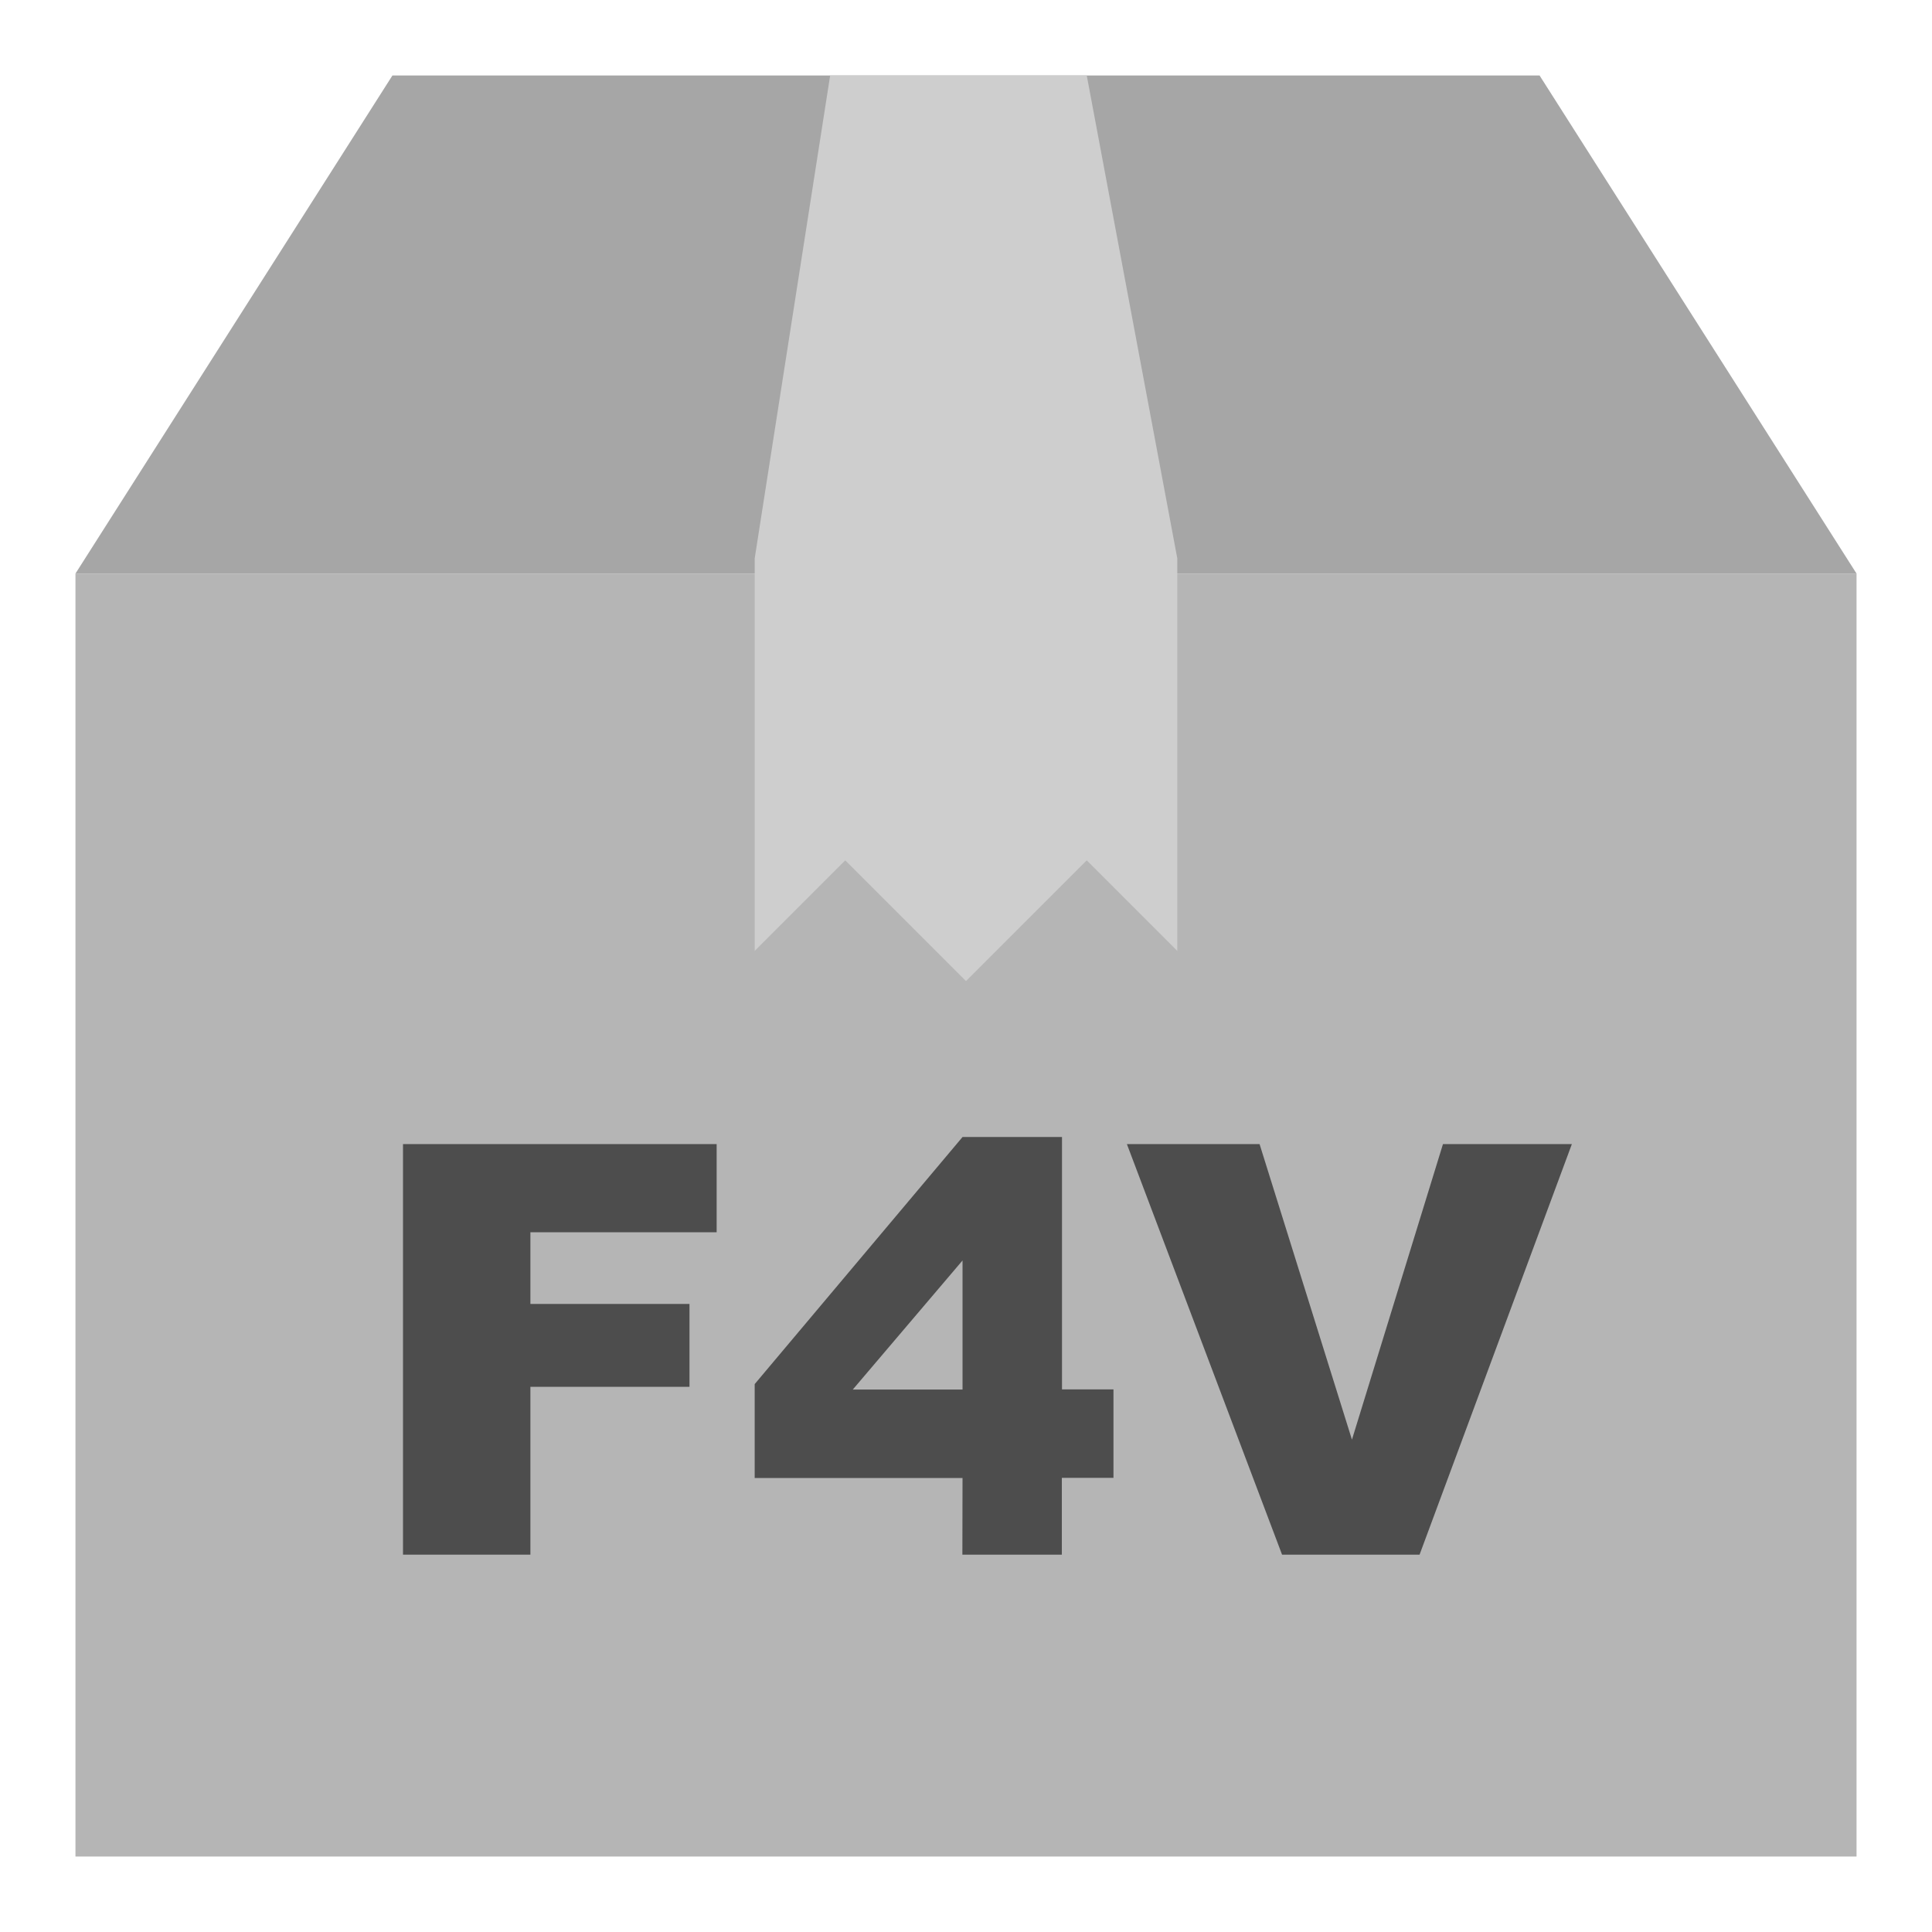 <svg viewBox="0 0 128 128" xmlns="http://www.w3.org/2000/svg"><path d="m26 5-21 33h118l-21-33z" fill="#a6a6a6"/><path d="m5 123h118v-85h-118z" fill="#b5b5b5"/><path d="m50 37v26l6-6 8 8 8-8 6 6v-26l-6-32h-17z" fill="#cecece"/><g fill="#4d4d4d"><path d="m26.7 75.8h20.78v5.84h-12.34v4.75h10.54v5.49h-10.54v11.12h-8.44z"/><path d="m63.77 97.92h-13.77v-6.22l13.77-16.37h6.59v16.72h3.41v5.86h-3.42v5.09h-6.59zm0-5.86v-8.55l-7.27 8.55z"/><path d="m74.66 75.8h8.79l6.12 19.58 6.03-19.58h8.54l-10.09 27.2h-9.11z"/></g></svg>
